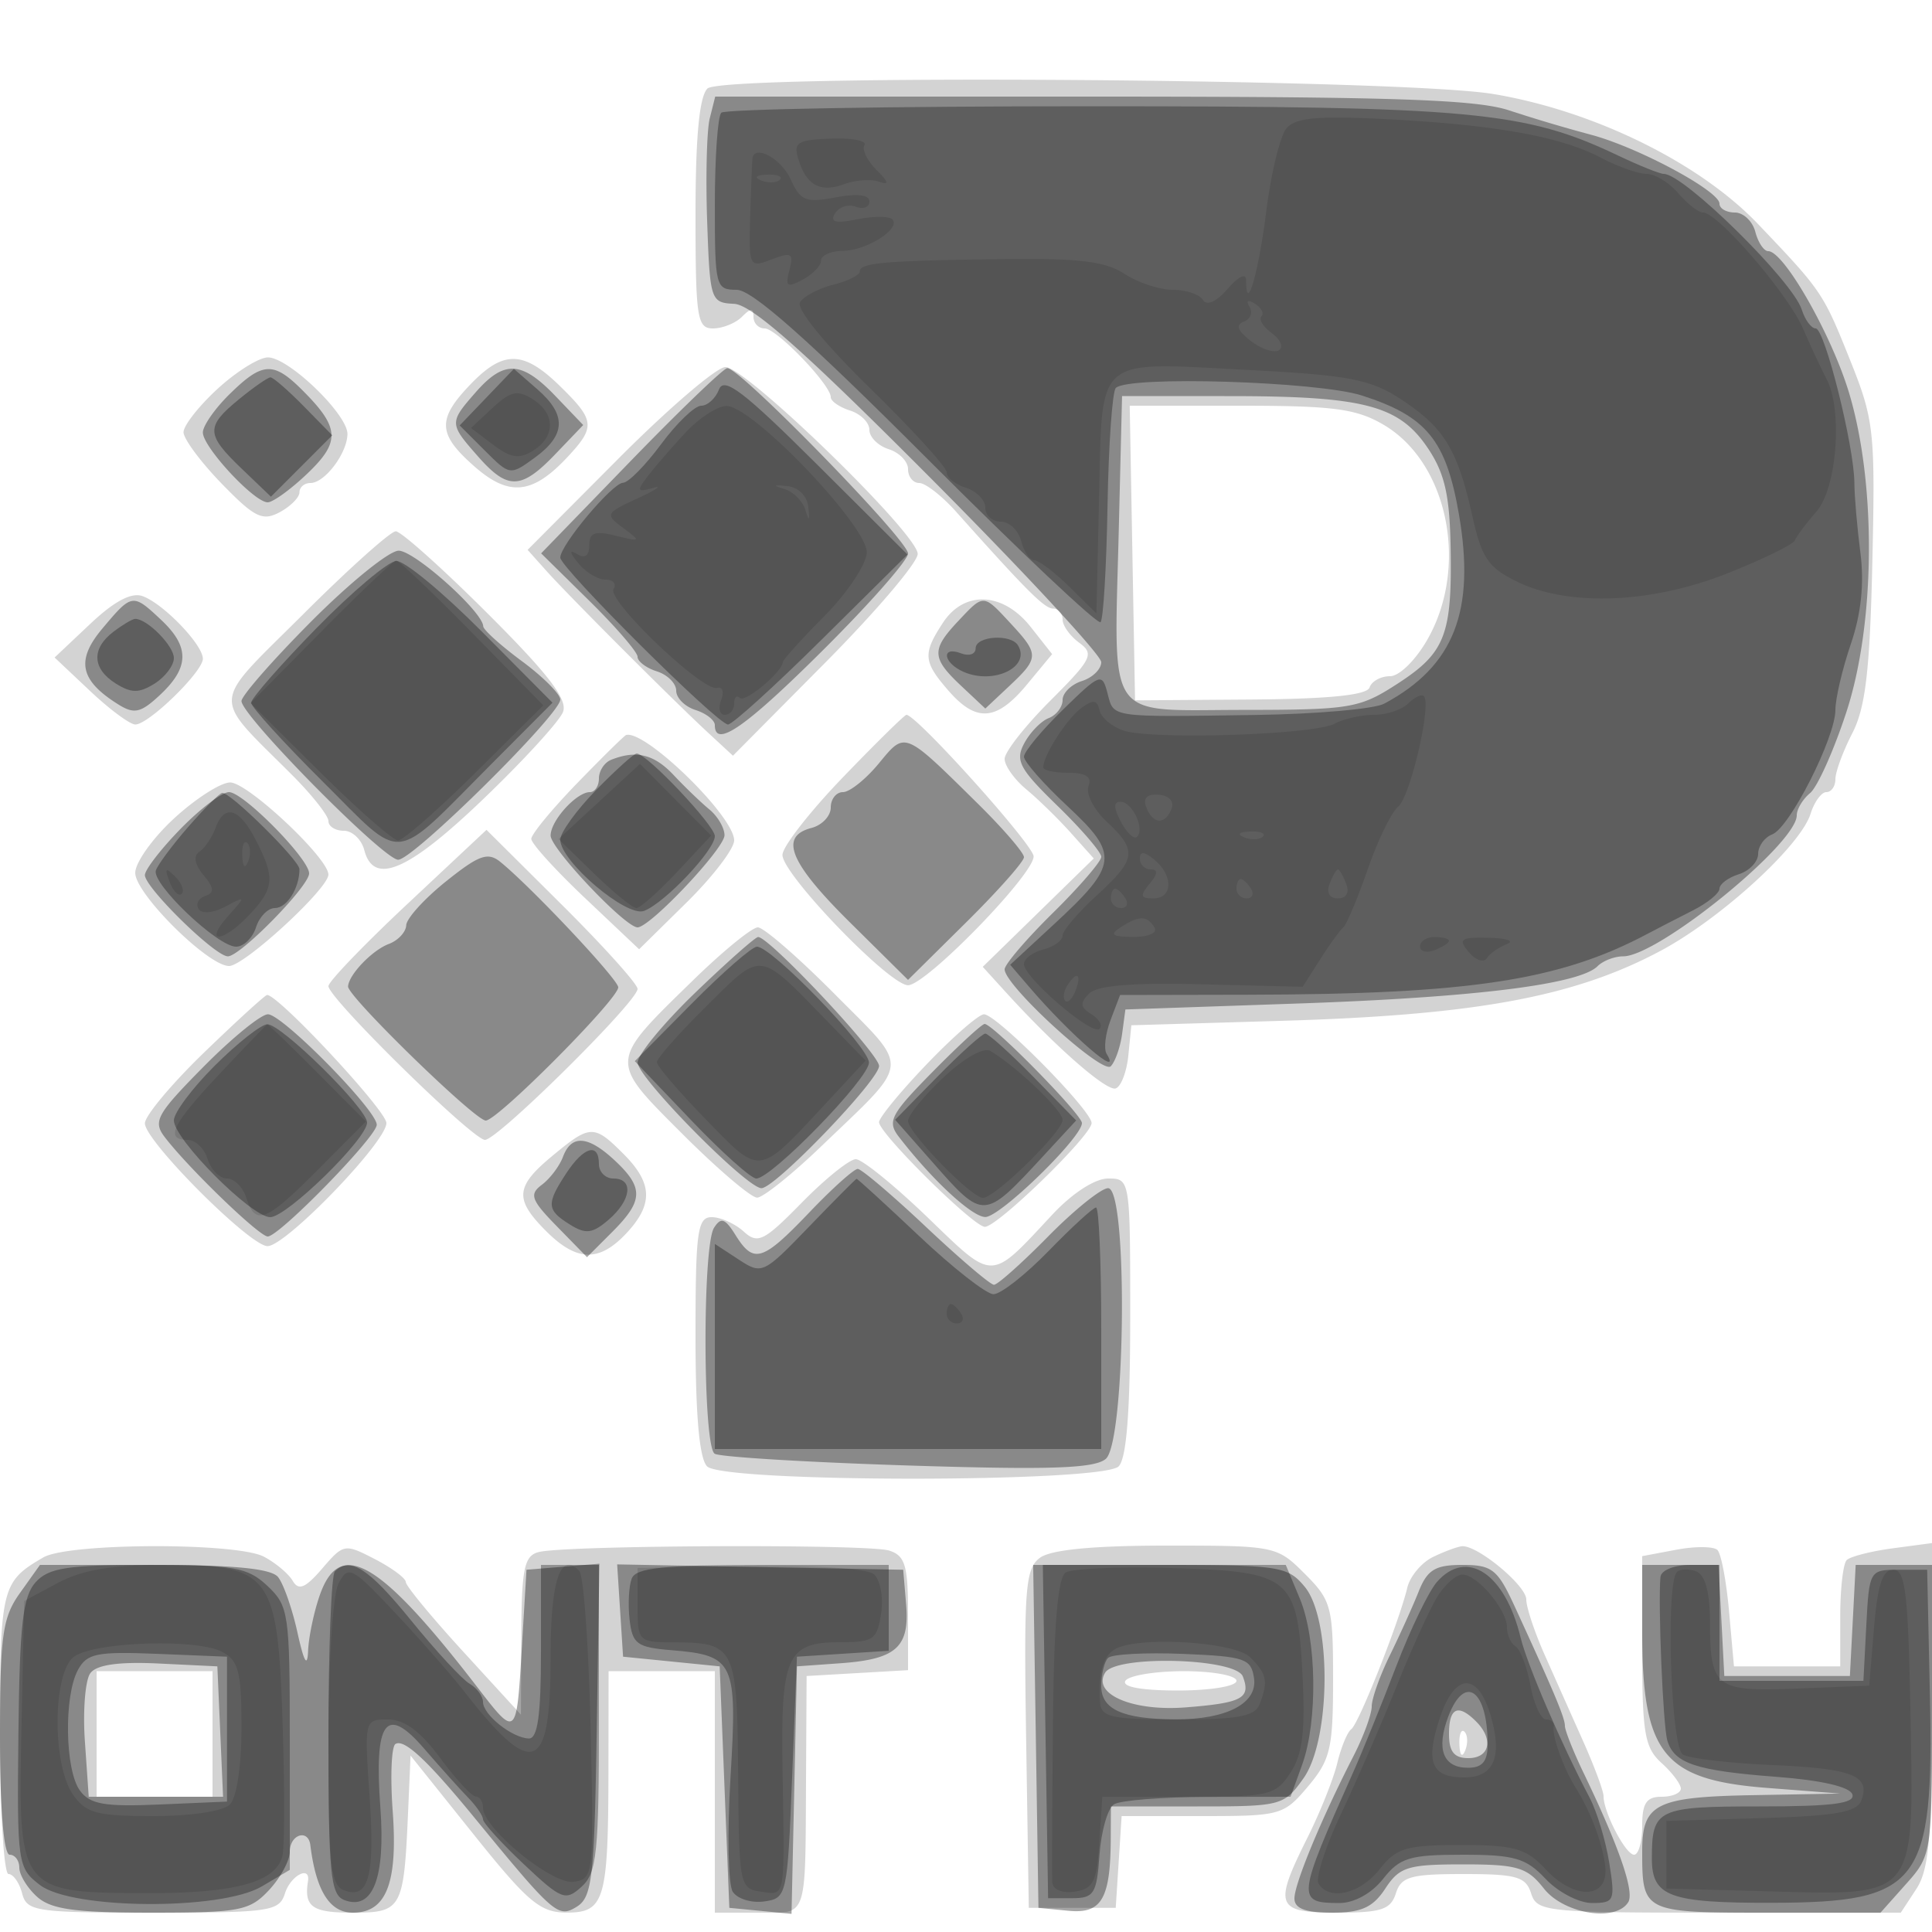 <svg xmlns="http://www.w3.org/2000/svg" width="200" height="200" fill="#000000"><path fill-opacity=".173" fill-rule="evenodd" d="M73.234 9.166C72.395 10.005 72 14.174 72 22.2c0 10.696.168 11.8 1.8 11.8.99 0 2.34-.54 3-1.2.933-.933 1.2-.933 1.2 0 0 .66.522 1.2 1.161 1.2C80.39 34 86 39.835 86 41.113c0 .414.9 1.038 2 1.387s2 1.249 2 2 .9 1.651 2 2 2 1.279 2 2.067S94.522 50 95.161 50c.638 0 2.363 1.347 3.833 2.993C106.31 61.188 108.127 63 109.024 63c.537 0 .976.513.976 1.14s.778 1.708 1.728 2.403c1.572 1.15 1.301 1.691-3 5.992-2.6 2.6-4.728 5.311-4.728 6.024s1.013 2.135 2.25 3.162c1.237 1.026 3.313 3.054 4.612 4.506l2.363 2.641-5.746 5.61-5.746 5.609 2.384 2.62c5.144 5.656 10.423 10.28 11.379 9.967.552-.18 1.143-1.725 1.312-3.433l.309-3.105 15.691-.464c19.977-.59 30.225-2.491 39.128-7.26 6.231-3.338 14.448-10.85 15.491-14.162.389-1.237 1.127-2.25 1.64-2.25s.933-.606.933-1.346.787-2.878 1.75-4.75c1.369-2.663 1.821-6.522 2.075-17.732.306-13.496.174-14.705-2.272-20.816-2.821-7.045-2.926-7.202-9.553-14.154-6.058-6.356-17.024-11.743-27.424-13.471-9.608-1.596-79.823-2.084-81.342-.565m-50.7 31.077C20.59 42.027 19 44.051 19 44.742s1.775 3.085 3.945 5.321c3.403 3.506 4.229 3.914 6 2.966 1.13-.605 2.055-1.534 2.055-2.064 0-.531.513-.965 1.14-.965 1.473 0 3.787-3.055 3.828-5.054C36.01 42.914 29.883 37 27.736 37c-.918 0-3.259 1.459-5.202 3.243m26.153-.438c-3.465 3.616-3.385 5.137.445 8.498 3.572 3.134 6.003 2.883 9.618-.994 2.918-3.128 2.846-3.793-.784-7.343-3.783-3.697-5.856-3.734-9.279-.161m15.352 7.655-9.421 9.461 1.941 2.172c2.317 2.593 13.15 13.435 16.758 16.772l2.557 2.365 9.563-9.641C90.697 63.287 95 58.226 95 57.343 95 55.261 77.238 38 75.095 38c-.899 0-5.874 4.257-11.056 9.46m53.185 9.79.276 15.25 11.945-.085c8.133-.058 12.069-.457 12.333-1.25.214-.641 1.168-1.165 2.121-1.165.972 0 2.692-1.707 3.917-3.886 4.251-7.565 2.052-18.224-4.565-22.129-2.83-1.669-5.19-1.985-14.834-1.985h-11.469zm-85.821 6.319c-9.718 9.695-9.614 8.192-1.153 16.671 2.063 2.067 3.75 4.208 3.75 4.759S34.717 86 35.594 86c.876 0 1.829.9 2.116 2 .972 3.715 4.547 2.178 12.349-5.31 4.158-3.99 7.86-8.036 8.226-8.992.496-1.292-1.51-3.908-7.833-10.217C45.777 58.816 41.511 55 40.971 55s-4.845 3.856-9.568 8.569m-22.05 1.005-3.701 3.491 3.676 3.467C11.35 73.44 13.458 75 14.011 75 15.393 75 21 69.539 21 68.193c0-1.454-4.062-5.681-6.223-6.476-1.16-.426-2.933.508-5.424 2.857m88.262-.109c-2.108 3.217-2.042 4.028.565 7.027 2.892 3.326 4.988 3.162 8.133-.634l2.603-3.143-2.208-2.802c-2.861-3.631-6.878-3.829-9.093-.448M87.242 80.483C83.809 84.049 81 87.658 81 88.503c0 2.013 11.06 13.487 13 13.487 1.857 0 13-11.433 13-13.338C107 87.485 94.883 74 93.834 74c-.192 0-3.158 2.918-6.592 6.483m-27.492.591C57.138 83.767 55 86.362 55 86.84c0 .479 2.511 3.245 5.581 6.148l5.58 5.278 4.92-4.845C73.786 90.756 76 87.865 76 86.996c0-2.489-9.202-11.463-11.184-10.907-.174.048-2.454 2.292-5.066 4.985m-41.716 3.635C15.815 86.749 14 89.293 14 90.362c0 2.157 7.539 9.638 9.713 9.638 1.577 0 10.277-8.005 10.283-9.462.007-1.7-8.351-9.538-10.17-9.538-.967 0-3.574 1.669-5.792 3.709m24.146 8.864C37.681 97.79 34 101.62 34 102.084 34 103.33 48.937 118 50.206 118 51.519 118 66 103.671 66 102.372c0-.506-3.519-4.417-7.82-8.693l-7.819-7.773zm29.523 7.944c-8.728 8.521-8.708 8.219-1.051 15.876 3.634 3.634 7.111 6.598 7.728 6.586.616-.012 3.595-2.396 6.62-5.299 9.403-9.024 9.293-7.827 1.445-15.735-3.79-3.82-7.386-6.945-7.992-6.945s-3.642 2.483-6.75 5.517m-50.558 7.422c-3.38 3.266-6.145 6.572-6.145 7.347C15 118.111 25.874 129 27.696 129 29.585 129 40 118.215 40 116.259 40 114.973 28.848 103 27.65 103c-.198 0-3.125 2.672-6.505 5.939m74.799 1.217c-2.719 2.836-4.944 5.542-4.944 6.013 0 1.157 9.784 10.831 10.954 10.831 1.303 0 11.046-9.475 11.046-10.742 0-1.32-9.832-11.258-11.138-11.258-.536 0-3.199 2.32-5.918 5.156m-38.751 9.489c-3.858 3.196-3.966 4.491-.648 7.81 3.158 3.157 5.471 3.221 8.281.231 2.822-3.004 2.747-5.204-.281-8.231-3.064-3.065-3.435-3.055-7.352.19m25.824 4.837c-3.953 4.029-4.565 4.332-6.037 3-.9-.815-2.39-1.482-3.309-1.482C72.2 126 72 127.473 72 138.3c0 8.233.397 12.697 1.2 13.5 1.696 1.696 40.904 1.696 42.6 0 .821-.821 1.2-5.711 1.2-15.5 0-14.239-.01-14.3-2.291-14.3-1.36 0-3.712 1.524-5.785 3.75-6.489 6.965-5.966 6.954-12.908.265-3.434-3.308-6.774-6.015-7.422-6.015s-3.157 2.017-5.577 4.482M4.5 161.216C.157 163.723 0 164.36 0 179.429 0 187.443.398 194 .883 194c.486 0 1.119.9 1.407 2 .489 1.871 1.364 2 13.549 2 12.148 0 13.069-.135 13.661-2 .588-1.853 2.647-2.934 2.382-1.25-.418 2.647.435 3.25 4.599 3.25 5.117 0 5.324-.373 5.762-10.382l.257-5.881 6.5 8.122c5.635 7.041 6.917 8.124 9.633 8.132 3.959.011 4.335-1.263 4.353-14.741L63 173h11v25h4.5c5.198 0 4.854 1.009 4.943-14.5l.057-10 5.25-.302 5.25-.303v-5.88c0-4.953-.308-5.978-1.951-6.5-2.194-.696-33.584-.56-36.299.157-1.482.392-1.756 1.714-1.787 8.645l-.037 8.183-5.953-6.5c-3.274-3.575-5.958-6.826-5.963-7.224-.006-.399-1.447-1.468-3.203-2.376-3.129-1.618-3.24-1.598-5.451.973-1.746 2.029-2.439 2.318-3.057 1.272-.439-.744-1.782-1.869-2.983-2.499-2.834-1.487-20.213-1.434-22.816.07m103.166.039c-1.527 1.116-1.685 3.179-1.441 18.75l.275 17.495h9l.305-4.75.305-4.75h8.356c8.103 0 8.435-.093 10.945-3.077 2.313-2.749 2.589-3.929 2.589-11.077 0-7.509-.179-8.179-2.923-10.923-2.889-2.888-3.058-2.923-14.309-2.923-7.553 0-11.963.422-13.102 1.255m40.68-.077c-1.185.573-2.384 2.005-2.664 3.182-.838 3.524-5.028 14.101-5.803 14.65-.396.281-1.045 1.856-1.443 3.5-.397 1.645-1.783 5.113-3.079 7.707-3.555 7.115-3.291 7.783 3.076 7.783 4.554 0 5.535-.323 6.067-2 .547-1.724 1.513-2 7-2s6.453.276 7 2c.605 1.907 1.513 2 19.452 2h18.818l1.615-2.465c1.323-2.02 1.615-5.473 1.615-19.131v-16.667l-4.083.547c-2.245.301-4.383.85-4.75 1.219s-.667 2.995-.667 5.834v5.163h-11l-.506-5.672c-.278-3.12-.819-5.987-1.203-6.37-.384-.384-2.294-.399-4.244-.033l-3.547.666v9.799c0 8.53.259 10.035 2 11.61 1.1.995 2 2.19 2 2.655s-.9.845-2 .845c-1.556 0-2 .667-2 3 0 1.65-.378 3-.839 3-.875 0-3.161-4.381-3.161-6.058 0-.53-.953-3.096-2.118-5.703a6432 6432 0 0 1-4-8.978c-1.035-2.332-1.882-4.888-1.882-5.682 0-1.445-5.063-5.639-6.654-5.511-.465.037-1.816.536-3 1.11M10 179.5v6.5h12v-13H10zm106.5-5.5c-.386.625 1.656 1 5.441 1 3.373 0 6.059-.443 6.059-1 0-.55-2.448-1-5.441-1s-5.719.45-6.059 1m34.579 6.583c.048 1.165.285 1.402.604.605.289-.722.253-1.585-.079-1.917s-.568.258-.525 1.312"/><path fill-opacity=".35" fill-rule="evenodd" d="M73.474 12.25c-.31 1.238-.431 6.037-.269 10.665.287 8.193.361 8.419 2.795 8.538 1.831.09 7.248 4.891 20.25 17.948C106.013 59.204 114 67.82 114 68.545c0 .726-.9 1.606-2 1.955s-2 1.231-2 1.96-.646 1.574-1.435 1.877-1.93 1.476-2.536 2.609c-.956 1.787-.504 2.639 3.435 6.467 2.495 2.425 4.536 4.803 4.536 5.285s-2.25 3.093-5 5.802-5 5.339-5 5.846c0 1.684 10.126 10.929 10.988 10.031.464-.482.993-2.002 1.177-3.377l.335-2.5 18-.621c18.18-.628 28.999-1.978 30.876-3.855.563-.563 1.757-1.024 2.653-1.024C171.652 99 186 87.345 186 84.402c0-.637.622-1.673 1.383-2.305.76-.631 2.448-4.398 3.75-8.372 3.002-9.162 3.126-23.589.284-33.043-1.812-6.03-6.746-14.682-8.371-14.682-.447 0-1.048-.9-1.336-2-.287-1.1-1.24-2-2.116-2S178 21.588 178 21.085c0-1.323-8.518-5.883-13.36-7.152a166 166 0 0 1-8.425-2.509C152.802 10.29 144.004 10 112.984 10H74.038zM23.75 40.818C22.238 42.305 21 44.083 21 44.77c0 1.507 5.311 7.23 6.71 7.23.546 0 2.399-1.343 4.116-2.984 3.439-3.287 3.352-4.748-.517-8.616-3.014-3.014-4.131-2.952-7.559.418m25.5-.215c-2.761 3.15-2.758 3.248.234 6.647 3.081 3.501 4.464 3.458 8.016-.25l2.874-3-2.874-3c-3.504-3.657-5.316-3.744-8.25-.397m16.008 7.151-9.241 9.53 4.991 4.913C63.754 64.9 66 67.505 66 67.988c0 .482.9 1.163 2 1.512s2 1.249 2 2 .9 1.651 2 2 2 1.054 2 1.567c0 2.427 3.173.224 11.23-7.796 4.824-4.801 8.77-9.288 8.77-9.97 0-1.405-17.518-19.362-18.72-19.189-.429.061-4.939 4.4-10.022 9.642m50.56 6.996c-.496 20.253-1.519 18.752 12.76 18.741 11.252-.009 12.156-.162 16.093-2.713 4.949-3.208 5.662-5.049 5.494-14.187-.1-5.394-.627-7.649-2.397-10.261-2.959-4.368-6.604-5.318-20.441-5.324L116.155 41zM32.25 64.3C28.262 68.305 25 72.028 25 72.573 25 74.095 39.718 89 41.221 89 42.77 89 58 73.95 58 72.42c0-.57-1.789-2.36-3.976-3.978s-3.987-3.241-4-3.606c-.054-1.514-7.125-7.835-8.756-7.828-.973.005-5.031 3.286-9.018 7.292m-21.638.75c-2.787 3.311-2.355 5.38 1.642 7.877 1.653 1.032 2.331.872 4.352-1.027 3.007-2.825 3.029-4.955.08-7.726s-3.015-2.76-6.074.876m88.562-.736C96.4 67.267 96.442 68.127 99.5 71l2.5 2.349L104.5 71c3.076-2.89 3.084-3.267.135-6.448-2.874-3.102-2.774-3.098-5.461-.238m-8.211 14.731C89.62 80.67 87.955 82 87.261 82S86 82.717 86 83.594c0 .876-.9 1.829-2 2.116-3.371.882-2.265 3.591 4 9.79l6 5.937 6-5.937c3.3-3.266 6-6.31 6-6.766s-2.145-2.945-4.767-5.532c-7.712-7.607-7.493-7.519-10.27-4.157m-27.713-.383c-.687.278-1.25 1.142-1.25 1.921S61.582 82 61.071 82C59.677 82 57 84.955 57 86.494 57 87.849 64.718 96 66 96c1.299 0 9-8.161 9-9.538 0-.761-.706-1.963-1.569-2.673-.863-.709-2.52-2.302-3.681-3.539-2.045-2.18-3.906-2.634-6.5-1.588m-44.547 7.13C16.666 87.878 15 90.037 15 90.589 15 91.884 22.267 99 23.589 99 24.881 99 32 91.734 32 90.416 32 88.907 25.192 82 23.705 82c-.714 0-2.965 1.706-5.002 3.792m27.476 5.442c-2.241 1.796-4.099 3.843-4.127 4.547-.029.705-.84 1.577-1.802 1.938-1.722.646-4.156 3.186-4.218 4.401-.053 1.027 13.146 13.88 14.253 13.88C51.506 116 64 103.434 64 102.206c0-.813-8.921-10.304-12.192-12.972-1.298-1.059-2.219-.732-5.629 2m25.806 11.516c-3.286 3.162-5.975 6.425-5.975 7.25 0 1.554 11.286 13 12.818 13C80.24 123 91 111.816 91 110.348 91 109.102 79.649 97 78.481 97c-.286 0-3.209 2.588-6.496 5.75m-50.934 7.699c-4.823 4.883-5.239 5.635-4.008 7.25C19.484 120.902 26.838 128 27.716 128 28.908 128 39 117.659 39 116.437 39 114.92 29.232 105 27.738 105c-.718 0-3.728 2.452-6.687 5.449m75.498.501c-4.375 4.442-4.733 5.136-3.487 6.75 3.436 4.453 7.564 8.279 8.938 8.285 1.537.007 10-8.224 10-9.726 0-.88-9.208-10.259-10.072-10.259-.277 0-2.697 2.228-5.379 4.95m-38.268 8.8c-.362.963-1.346 2.266-2.188 2.897-1.328.994-1.118 1.57 1.571 4.321l3.103 3.174 2.617-2.617c3.216-3.216 3.271-4.561.302-7.351-2.8-2.629-4.527-2.765-5.405-.424m25.513 5.746c-4.867 5.096-5.77 5.374-7.654 2.357-1.082-1.733-1.511-1.878-2.225-.75-1.216 1.921-1.155 22.631.069 23.387.542.335 9.524.881 19.961 1.215 14.656.468 19.327.315 20.516-.672 2.074-1.722 2.311-28.033.251-28.033-.708 0-3.503 2.25-6.212 5s-5.23 5-5.603 5-3.54-2.696-7.038-5.992c-3.497-3.296-6.677-5.996-7.065-6s-2.638 2.015-5 4.488M2.068 164.904C.251 167.456 0 169.279 0 179.904 0 187.301.388 192 1 192c.55 0 1 .605 1 1.345s.823 2.09 1.829 3C5.274 197.653 7.755 198 15.654 198c9.157 0 10.18-.195 12.172-2.314 1.196-1.273 2.174-3.073 2.174-4 0-1.781 1.911-2.397 2.125-.686.594 4.754 2.008 7 4.407 7 3.466 0 4.664-3.068 4.118-10.544-.258-3.547-.129-6.66.288-6.918.898-.555 3.272 1.651 8.062 7.49 8.347 10.176 8.768 10.544 10.693 9.364 1.611-.988 1.837-2.971 2.081-18.312l.274-17.204-3.774.312-3.774.312-.5 8.436c-.527 8.887-.579 8.932-4.5 3.833-10.167-13.223-14.301-15.648-16.402-9.62-.604 1.732-1.146 4.32-1.205 5.75-.073 1.77-.424 1.164-1.1-1.899-.545-2.475-1.452-5.062-2.015-5.75-.713-.872-4.597-1.25-12.832-1.25H4.136zm62.126 1.819.306 4.777 5 .5 5 .5.5 12.5.5 12.5 3.22.311 3.219.311.281-12.811.28-12.811 4.48-.319c5.803-.413 7.193-1.655 6.821-6.095L93.5 162.5l-14.806-.277-14.806-.277zm43.033 13.027.273 17.75 3.119.304c3.432.334 4.341-1.238 4.367-7.554L115 187h8.932c8.718 0 8.981-.07 11-2.904 2.853-4.007 2.931-16.481.124-19.846-1.771-2.124-2.614-2.25-14.989-2.25h-13.113zm39.635-15c-.602 1.512-1.942 4.48-2.978 6.595s-1.884 4.5-1.884 5.301-.853 3.122-1.895 5.156c-3.306 6.448-6.105 13.201-6.105 14.725 0 1.045 1.13 1.473 3.885 1.473 3.04 0 4.241-.543 5.523-2.5 1.465-2.236 2.315-2.5 8.042-2.5 5.641 0 6.639.298 8.371 2.5 2.072 2.634 7.441 3.502 8.733 1.413.666-1.078-.936-5.712-4.637-13.413-1.058-2.2-1.921-4.382-1.92-4.849.003-.823-1.151-3.566-5.219-12.401-1.747-3.794-2.324-4.25-5.389-4.25-2.812 0-3.63.497-4.527 2.75M170 168.935c0 12.604 2.173 15.32 12.924 16.149l7.576.585-9.05.165c-10.039.184-11.45.897-11.45 5.784 0 6.345.075 6.382 12.942 6.382h11.727l2.666-2.991c2.636-2.959 2.665-3.158 2.665-18V162h-7.9l-.3 5.75-.3 5.75h-13l-.3-5.75-.3-5.75H170zM9.353 173.206c-.53.712-.785 3.882-.566 7.044l.398 5.75h13.906l-.295-6.75-.296-6.75-6.091-.294c-4.115-.198-6.405.127-7.056 1m105.053-.054c-1.371 2.219 2.826 4.028 8.343 3.595 5.849-.458 6.768-.957 5.906-3.204-.729-1.899-13.107-2.239-14.249-.391M150 179.5c0 1.833.533 2.5 2 2.5 2.228 0 2.64-1.96.8-3.8q-2.798-2.796-2.8 1.3"/><path fill-opacity=".314" fill-rule="evenodd" d="M74.667 11.667c-.367.366-.667 4.641-.667 9.5 0 8.506.084 8.833 2.261 8.833 1.595 0 7.393 5.139 19.703 17.464 9.593 9.605 17.677 17.228 17.965 16.94.288-.287.612-5.712.722-12.055.109-6.342.496-11.828.859-12.19 1.288-1.284 20.935-.677 25.49.788 6.67 2.144 8.689 4.606 10.013 12.208 1.757 10.09-.489 15.818-7.72 19.688-1.033.553-7.034 1.079-13.335 1.17-15.21.22-14.642.303-15.309-2.247-.562-2.148-.742-2.081-4.617 1.702-2.217 2.166-4.032 4.355-4.032 4.864 0 .51 2.038 2.824 4.528 5.143 5.353 4.985 5.227 6.058-1.427 12.211l-4.527 4.186 1.963 2.292c4.283 5.002 9.743 9.716 8.015 6.92-.312-.504-.124-2.079.416-3.5l.982-2.584 13.275-.027c22.881-.047 32.21-1.466 41.275-6.279 1.1-.584 3.238-1.687 4.75-2.451s2.75-1.776 2.75-2.249.9-1.145 2-1.494 2-1.294 2-2.099.655-1.715 1.455-2.022c1.812-.695 6.545-10.023 6.545-12.897 0-1.169.72-4.238 1.599-6.82 1.069-3.136 1.397-6.264.989-9.428-.336-2.604-.617-5.859-.624-7.234-.018-3.809-3.069-16-4.004-16-.454 0-1.104-.877-1.444-1.949-.944-2.974-12.207-14.056-14.277-14.048-.407.001-2.539-.855-4.739-1.903-9.63-4.586-15.144-5.1-54.747-5.1-20.581 0-37.72.3-38.086.667M50.392 41.113l-2.806 2.928 2.604 2.604c2.587 2.586 2.621 2.591 5.176.729 3.231-2.355 3.3-4.435.233-7.101l-2.402-2.088zm-25.642.211c-3.474 2.844-3.444 3.637.272 7.197l3.023 2.896 3.176-3.176 3.176-3.177-2.948-3.004c-1.622-1.653-3.174-3.001-3.449-2.996s-1.738 1.021-3.25 2.26m49.684-1.013C74.078 41.24 73.245 42 72.585 42c-.661 0-2.525 1.789-4.143 3.976s-3.392 3.987-3.942 4c-1.112.027-6.5 6.444-6.5 7.743C58 58.791 74.286 75 75.364 75c.452 0 4.818-3.958 9.702-8.796l8.881-8.797-9.433-9.393c-7.497-7.466-9.564-9.046-10.08-7.703M32.75 65.038C29.038 68.832 26 72.299 26 72.743s3.35 4.134 7.444 8.201c8.53 8.473 6.974 8.636 17.395-1.822l6.356-6.379-7.323-7.371c-4.027-4.055-8.008-7.34-8.847-7.302s-4.563 3.174-8.275 6.968m-21 .354c-2.312 1.755-2.215 3.836.25 5.376 1.599.999 2.401.999 4 0 1.1-.687 2-1.879 2-2.648 0-1.262-2.756-4.056-4-4.056-.275 0-1.287.597-2.25 1.328M101 67.107c0 .609-.675.848-1.5.531-2.113-.811-1.879.983.25 1.913 3.133 1.369 7.002-.525 5.625-2.753-.748-1.21-4.375-.954-4.375.309M61.703 81.792C59.666 83.878 58 86.187 58 86.924c0 2.239 6.86 8.067 8.675 7.371 2.155-.827 7.325-6.29 7.325-7.74C74 85.453 66.953 78 65.911 78c-.278 0-2.171 1.706-4.208 3.792M19.5 85.583c-1.65 1.891-3.163 3.925-3.363 4.518C15.675 91.473 22.531 98 24.435 98c.787 0 1.716-.9 2.065-2s1.231-2 1.96-2c1.237 0 2.54-2.061 2.54-4.019 0-.921-7.172-8.005-8-7.901-.275.034-1.85 1.611-3.5 3.503m52.075 18.341-5.862 5.924 5.796 6.076c3.187 3.342 6.239 6.076 6.782 6.076 1.594 0 11.663-10.36 11.663-12 0-1.6-10.05-12-11.597-12-.506 0-3.558 2.666-6.782 5.924M22.25 110.3c-2.337 2.33-4.25 4.885-4.25 5.68 0 1.955 8.027 10.02 9.973 10.02C29.689 126 38 117.884 38 116.209c0-1.457-8.891-10.216-10.329-10.176-.644.018-3.084 1.938-5.421 4.267m74.79 1.159-4.376 4.459 3.918 4.447c5.251 5.96 5.27 5.958 11.37-.642l3.452-3.735-4.41-4.494C104.568 109.022 102.321 107 102 107s-2.553 2.007-4.96 4.459m-38.425 10.006c-2.078 3.172-2.035 3.792.373 5.295 1.647 1.029 2.332.947 4-.481 2.37-2.03 2.639-4.279.512-4.279-.825 0-1.5-.675-1.5-1.5 0-2.254-1.569-1.807-3.385.965m25.096 5.562c-4.688 4.863-4.841 4.934-7.25 3.355L74 128.77V150h40v-12.5c0-6.875-.242-12.5-.537-12.5s-2.506 2.025-4.911 4.5c-2.406 2.475-4.976 4.489-5.713 4.475-.736-.013-4.186-2.713-7.667-6s-6.405-5.962-6.5-5.945-2.327 2.265-4.961 4.997m-80.028 36.77c-1.32 1.459-1.655 4.41-1.777 15.654-.147 13.485-.087 13.905 2.222 15.68 3.321 2.554 18.729 2.657 22.968.153L30 193.569v-13.61c0-12.934-.115-13.718-2.314-15.785C25.627 162.24 24.263 162 15.341 162c-8.384 0-10.298.295-11.658 1.797m30.984-1.13c-.367.366-.667 8.03-.667 17.031 0 14.263.211 16.446 1.645 16.996 2.937 1.127 4.267-2.276 3.732-9.544-.666-9.039.576-10.72 4.532-6.133 1.652 1.916 3.698 4.196 4.547 5.067S50 187.968 50 188.336s1.894 2.452 4.209 4.632c3.93 3.702 4.327 3.857 6 2.343 1.578-1.428 1.791-3.506 1.791-17.466V162h-6v9c0 6.55-.34 8.991-1.25 8.968-1.722-.044-4.75-2.452-4.75-3.779 0-.599-.624-1.449-1.387-1.889-.764-.44-3.488-3.388-6.055-6.55-4.39-5.408-6.322-6.652-7.891-5.083m30.727.749c-.299.778-.397 2.691-.219 4.25.289 2.518.77 2.87 4.312 3.159 6.541.532 6.855 1.205 6.134 13.154-.349 5.786-.243 11.123.235 11.858.479.736 1.944 1.186 3.257 1 2.339-.33 2.397-.587 2.887-12.837l.5-12.5 4.75-.305 4.75-.305V162H78.969c-10.316 0-13.145.295-13.575 1.416m42.832 15.834.274 17.25h2.5c2.248 0 2.532-.453 2.819-4.484.175-2.466.85-4.821 1.5-5.234s5.028-.758 9.73-.767l8.549-.015 1.201-3.321c1.634-4.519 1.512-12.999-.248-17.211L133.102 162h-25.149zm40.537-15.5c-.851.963-2.754 4.9-4.229 8.75s-3.486 8.8-4.468 11c-5.829 13.059-5.874 13.5-1.401 13.5 1.526 0 3.336-1.002 4.514-2.5 1.723-2.19 2.74-2.5 8.219-2.5 5.377 0 6.582.35 8.602 2.5 1.292 1.375 3.453 2.5 4.802 2.5 2.318 0 2.417-.23 1.789-4.159-.366-2.287-1.282-5.324-2.036-6.75-2.919-5.52-6.454-13.726-7.148-16.591-1.599-6.611-5.556-9.243-8.644-5.75m23.126-.5c-.256 2.89.266 15.381.708 16.908.691 2.391 2.961 3.149 11.324 3.781 4.621.349 7.577 1.033 7.834 1.811.311.944-2.031 1.25-9.565 1.25-10.634 0-11.19.267-11.19 5.382 0 3.952 1.807 4.619 12.45 4.596 15.325-.034 16.759-1.92 16.333-21.478l-.283-13h-3c-2.951 0-3.005.094-3.3 5.75l-.3 5.75H178v-12h-3c-1.674 0-3.049.552-3.111 1.25M8.058 172.892c-1.46 2.729-1.328 10.356.216 12.468 1.042 1.425 2.544 1.687 8.25 1.441l6.976-.301v-15l-7.192-.293c-6.311-.256-7.322-.05-8.25 1.685m106.648-1.265c-.388.388-.706 1.704-.706 2.923 0 2.411 2.242 3.413 7.685 3.436 5.277.023 8.501-1.656 8.134-4.238-.292-2.055-.924-2.273-7.363-2.538-3.874-.159-7.361.029-7.75.417m35.228 6.045c-1.291 3.398-.555 5.328 2.035 5.328 1.481 0 2.031-.654 2.031-2.418 0-5.647-2.378-7.348-4.066-2.91"/><path fill-opacity=".107" fill-rule="evenodd" d="M133.165 13.301c-.652.786-1.594 4.677-2.092 8.648-.799 6.363-2.073 10.704-2.073 7.065 0-.785-.774-.427-1.91.883-1.171 1.349-2.162 1.796-2.559 1.153-.357-.578-1.763-1.05-3.125-1.05s-3.614-.745-5.004-1.656c-1.977-1.296-4.749-1.627-12.715-1.522-12.131.16-14.687.384-14.687 1.284 0 .372-1.233.987-2.74 1.365s-3.055 1.198-3.441 1.822c-.412.667 2.565 4.321 7.24 8.885C94.427 44.441 98 48.364 98 48.897s.9 1.254 2 1.603 2 1.279 2 2.067.717 1.433 1.594 1.433c.876 0 1.829.9 2.116 2s.9 2 1.361 2 2.096 1.238 3.634 2.75l2.795 2.75.281-12.239c.332-14.486-.471-13.79 14.996-12.986 11.634.605 13.37.981 17.246 3.741 3.644 2.595 4.964 4.957 6.409 11.465.945 4.259 1.64 5.277 4.591 6.721 5.349 2.618 13.916 2.283 21.806-.853 3.669-1.458 6.807-2.992 6.974-3.408s1.178-1.767 2.25-3.002c2.109-2.431 2.716-10.507 1.031-13.703-.504-.955-1.602-3.311-2.44-5.236-1.565-3.592-8.812-12-10.344-12-.47 0-1.626-.9-2.568-2s-2.414-2-3.272-2-2.999-.759-4.76-1.686c-4.146-2.185-11.001-3.411-22.274-3.983-7.074-.358-9.336-.145-10.261.97M82.653 16.5c.833 2.704 2.271 3.475 4.764 2.556 1.145-.423 2.75-.536 3.565-.252 1.104.385 1.038.073-.259-1.224-.958-.958-1.514-2.11-1.235-2.561.278-.45-1.284-.751-3.473-.669-3.489.132-3.903.396-3.362 2.15m-4.737-.25c-.046.137-.158 2.784-.25 5.88-.163 5.537-.126 5.616 2.206 4.729 2.074-.789 2.307-.65 1.848 1.102-.446 1.709-.243 1.854 1.378.986C84.144 28.388 85 27.495 85 26.965c0-.531 1.013-.979 2.25-.997 2.488-.035 6.065-2.32 5.116-3.268-.331-.332-1.969-.329-3.64.005-2.249.45-2.841.29-2.28-.617.416-.673 1.386-.983 2.155-.688.77.296 1.399.051 1.399-.543 0-.692-1.255-.844-3.501-.423-3.087.579-3.637.356-4.66-1.889-.921-2.02-3.507-3.533-3.923-2.295m.897 2.433c.721.289 1.584.253 1.916-.079s-.258-.568-1.312-.525c-1.165.048-1.402.285-.604.604m50.539 13.077c.363.588.095 1.281-.596 1.54-.874.327-.651.935.733 1.997 1.094.839 2.4 1.272 2.901.962.502-.311.177-1.103-.723-1.761s-1.388-1.444-1.085-1.747.002-.89-.67-1.305c-.745-.461-.964-.339-.56.314M50.996 42.219l-2.241 2.087 2.307 1.741c1.816 1.37 2.693 1.499 4.122.606 2.348-1.466 2.318-3.858-.066-5.347-1.546-.966-2.281-.803-4.122.913m19.971 2.559c-1.393 1.497-3.144 3.52-3.891 4.495-1.201 1.567-1.139 1.71.533 1.235 1.04-.295.326.188-1.588 1.074-3.358 1.555-3.41 1.661-1.5 3.08 1.875 1.393 1.835 1.435-.771.796-2.17-.533-2.75-.323-2.75.993 0 1.067-.45 1.397-1.25.916-.849-.51-.81-.209.122.941.755.931 2.019 1.692 2.809 1.692.791 0 1.166.439.834.975-.712 1.153 9.239 10.658 10.716 10.234.558-.16.748.403.423 1.25-.325.848-.155 1.541.377 1.541.533 0 .969-.525.969-1.167 0-.641.263-.904.583-.583.536.536 4.366-2.653 4.456-3.711.022-.253 1.952-2.39 4.289-4.75s4.317-5.304 4.399-6.545c.177-2.672-11.845-15.26-14.533-15.216-.931.015-2.834 1.253-4.227 2.75m10.222 5.841c.928.277 1.915 1.264 2.192 2.192.366 1.225.448 1.143.3-.3a2.445 2.445 0 0 0-2.192-2.192c-1.443-.148-1.525-.066-.3.3M33.22 65.423l-7.28 7.366 7.162 7.106C37.041 83.803 40.688 87 41.208 87s4.115-3.146 7.99-6.99l7.046-6.991-7.367-7.509c-4.051-4.131-7.594-7.497-7.872-7.482-.278.016-3.781 3.343-7.785 7.395m78.693 7.894c-1.5 1.119-3.913 4.89-3.913 6.117 0 .311 1.173.566 2.607.566 1.818 0 2.445.422 2.072 1.394-.294.766.558 2.419 1.893 3.674 3.197 3.003 3.079 3.848-1.072 7.658-1.925 1.767-3.5 3.624-3.5 4.126s-.9 1.15-2 1.438c-1.1.287-2 .968-2 1.513 0 1.391 7.077 7.454 7.826 6.704.339-.339-.042-1.023-.847-1.52-1.154-.713-1.204-1.162-.237-2.129.847-.847 4.452-1.145 11.669-.966l10.443.26 1.8-2.826c.99-1.554 2.072-3.051 2.405-3.326s1.468-2.975 2.522-6 2.476-5.95 3.161-6.5c1.243-1 3.479-10.612 2.659-11.433-.239-.238-.967.099-1.618.75-.651.65-2.248 1.183-3.549 1.183s-3.139.414-4.085.92c-2.141 1.146-18.869 1.688-21.835.708-1.202-.397-2.327-1.346-2.5-2.108-.247-1.092-.651-1.135-1.901-.203m-49.879 9.651-4.215 3.892 3.676 3.57c2.022 1.963 3.997 3.57 4.388 3.57s2.291-1.687 4.223-3.75l3.511-3.75-3.684-3.712-3.683-3.711zm56.63.598c.685 1.785 1.961 1.852 2.619.139.287-.749-.277-1.354-1.336-1.434-1.209-.091-1.646.35-1.283 1.295m-2.618 1.52c.614 1.147 1.36 1.841 1.659 1.543.824-.824-.496-3.629-1.709-3.629-.739 0-.724.639.05 2.086m-93.754.664c-.356.963-1.1 2.053-1.655 2.424-.643.429-.488 1.304.427 2.412 1.112 1.347 1.152 1.835.18 2.162-.691.233-1.001.836-.69 1.34.332.536 1.477.44 2.757-.231 2.173-1.14 2.175-1.133.284.997-2.578 2.904-.509 2.748 2.231-.168 2.58-2.747 2.67-3.826.648-7.736-1.727-3.34-3.233-3.772-4.182-1.2m106.521.933c.721.289 1.584.253 1.916-.079s-.258-.568-1.312-.525c-1.165.048-1.402.285-.604.604m-103.734 1.9c.048 1.165.285 1.402.604.605.289-.722.253-1.585-.079-1.917s-.568.258-.525 1.312m92.921.295c0 .617.505 1.122 1.122 1.122.776 0 .738.464-.122 1.5-1.02 1.229-.951 1.5.378 1.5 2.036 0 2.108-2.351.122-4-1.036-.86-1.5-.898-1.5-.122M17.564 91.293c.376.986.935 1.541 1.243 1.233s.001-1.114-.683-1.793c-.988-.98-1.102-.865-.56.56m120.074.207c-.347.905-.005 1.5.862 1.5s1.209-.595.862-1.5c-.317-.825-.705-1.5-.862-1.5s-.545.675-.862 1.5M128 92c0 .55.477 1 1.059 1s.781-.45.441-1-.816-1-1.059-1-.441.45-.441 1m-13 1c0 .55.477 1 1.059 1s.781-.45.441-1-.816-1-1.059-1-.441.45-.441 1m1 3c-1.165.753-.872.973 1.309.985 1.621.009 2.548-.408 2.191-.985-.767-1.242-1.579-1.242-3.5 0m31 1.969c0 .532.675.709 1.5.393.825-.317 1.5-.753 1.5-.969s-.675-.393-1.5-.393-1.5.436-1.5.969m5.039.578c.707.851 1.549 1.144 1.873.65.323-.493 1.263-1.154 2.088-1.468s-.018-.607-1.872-.65c-2.934-.069-3.206.122-2.089 1.468m-78.879 5.579c-2.838 2.808-5.16 5.43-5.16 5.827 0 .396 2.287 3.069 5.082 5.938 5.735 5.888 5.335 5.944 12.472-1.734l4.054-4.362-4.054-4.167c-7.085-7.283-6.61-7.225-12.394-1.502m37.299-2.059c-.363.586-.445 1.281-.183 1.543s.743-.218 1.069-1.067c.676-1.762.1-2.072-.886-.476m-87.709 9.084C17.79 116.43 17.03 118 19.433 118c.788 0 1.718.9 2.067 2s1.249 2 2 2 1.651.9 2 2c.935 2.946 2.007 2.522 7.453-2.952l4.926-4.953-5.021-5.047c-2.762-2.777-5.097-5.027-5.19-5.001s-2.305 2.323-4.918 5.104m74.914.389c-2.015 1.901-3.664 3.922-3.664 4.491 0 1.226 6.565 7.969 7.758 7.969 1.248 0 8.242-6.842 8.242-8.062 0-.987-4.736-5.51-7.484-7.146-.686-.409-2.737.753-4.852 2.748M98 136c0 .55.477 1 1.059 1s.781-.45.441-1-.816-1-1.059-1-.441.45-.441 1M5.984 163.867 2.5 165.734l-.281 13.356c-.35 16.691-.225 16.854 12.984 16.888 9.14.023 13.356-1.134 14.033-3.85.223-.895.233-7.028.022-13.628-.499-15.58-1.179-16.5-12.198-16.5-5.5 0-8.551.514-11.076 1.867m29.08.013c-.613 1.145-1.064 8.18-1.064 16.586 0 12.461.234 14.687 1.601 15.211 2.571.987 3.226-1.438 2.652-9.817-.536-7.822-.527-7.86 1.912-7.86 1.698 0 3.356 1.223 5.393 3.976 1.618 2.187 3.279 3.987 3.692 4s.75.533.75 1.156c0 2.125 7.165 7.987 9.377 7.671 2.078-.297 2.115-.635 1.764-15.803-.197-8.525-.721-15.888-1.163-16.363-1.954-2.097-2.978.93-2.978 8.8 0 12.154-1.761 12.858-9 3.597-1.375-1.759-4.609-5.436-7.186-8.17-4.38-4.648-4.755-4.842-5.75-2.984M66 166.156c0 3.772.07 3.844 3.75 3.859 6.344.026 6.565.478 6.662 13.644.085 11.488.155 11.851 2.338 12.161 2.594.368 2.481 1 2.259-12.622-.191-11.789.449-13.198 6-13.198 3.423 0 3.804-.274 4.207-3.019.247-1.68-.097-3.467-.774-4.029-.696-.578-6.188-.931-12.83-.825L66 162.313zm44.318-3.369c-.814.514-1.226 5.422-1.32 15.73-.076 8.241-.106 15.577-.068 16.303.042.783.985 1.189 2.32 1 1.92-.273 2.295-1.017 2.555-5.07l.305-4.75h8.922c8.405 0 9.016-.144 10.555-2.492 1.248-1.905 1.543-4.255 1.254-9.983-.519-10.278-1.203-10.842-13.573-11.202-5.372-.156-10.3.053-10.95.464m63.28-.051c-1.18 1.179-.638 18.121.604 18.889.662.409 4.815.899 9.231 1.089 8.359.361 10.233 1.107 9.245 3.682-.461 1.201-2.697 1.592-10.383 1.817l-9.795.287v7l10.37.286c15.62.432 15.25.88 14.906-18.076-.231-12.728-.521-15.211-1.776-15.216-1.112-.004-1.629 1.547-2 6l-.5 6.006-7.412.297c-8.529.342-9.05-.056-9.073-6.94-.01-3.05-.496-4.828-1.417-5.181-.771-.296-1.671-.269-2 .06m-24.779 2.514c-.776 1.238-2.675 5.4-4.22 9.25s-4.14 9.811-5.765 13.247-2.677 6.698-2.336 7.25c1.118 1.809 4.319 1.052 6.323-1.497 1.734-2.204 2.729-2.5 8.399-2.5 5.595 0 6.742.33 8.819 2.542 3.071 3.268 6.608 2.995 6.118-.473-.358-2.533-1.495-5.51-3.082-8.069-1.246-2.008-2.43-5.322-2.234-6.25.088-.412-.271-.75-.796-.75s-1.251-1.58-1.613-3.511-1.058-3.758-1.545-4.059c-.488-.301-.887-1.191-.887-1.978 0-1.814-3.074-5.452-4.607-5.452-.64 0-1.798 1.012-2.574 2.25M7.662 171.505c-2.215 1.62-2.285 11.16-.105 14.272 1.347 1.924 2.465 2.223 8.3 2.223 3.911 0 7.247-.504 7.943-1.2.697-.697 1.2-4.037 1.2-7.965 0-5.731-.304-6.927-1.991-7.83-2.613-1.399-13.223-1.053-15.347.5m107.688-.74c-1.2.767-1.669 2.519-1.468 5.485.102 1.509 1.206 1.75 8.011 1.75 6.275 0 8.017-.324 8.5-1.582.909-2.369.759-3.123-.964-4.847-1.651-1.65-11.844-2.233-14.079-.806m33.698 7.088c-1.516 4.596-.875 6.147 2.542 6.147 3.038 0 3.957-2.103 2.753-6.299-1.335-4.657-3.73-4.588-5.295.152"/></svg>